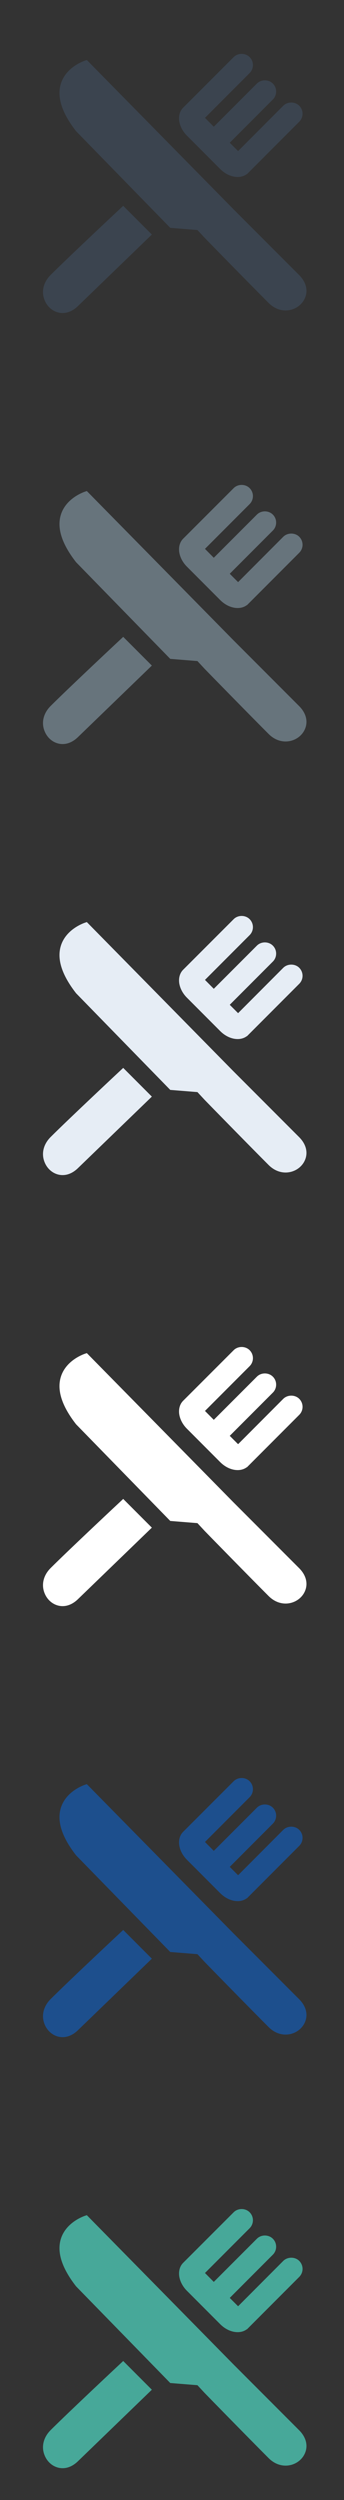 <?xml version="1.0" encoding="UTF-8" standalone="no"?>
<svg width="32px" height="232px" viewBox="0 0 32 232" version="1.1" xmlns="http://www.w3.org/2000/svg" xmlns:xlink="http://www.w3.org/1999/xlink" xmlns:sketch="http://www.bohemiancoding.com/sketch/ns">
    <rect x="0" y="0" width="32" height="232" fill="#333333" stroke="none"/>
    <title>restaurant</title>
    <description>Created with Sketch (http://www.bohemiancoding.com/sketch)</description>
    <defs></defs>
    <g id="Points-of-interest" stroke="none" stroke-width="1" fill="none" fill-rule="evenodd" sketch:type="MSPage">
        <path d="M11.305,219.247 C11.256,219.289 6.452,223.779 4.71,225.515 C4.031,226.192 3.822,227.074 4.157,227.873 C4.451,228.589 5.107,229.049 5.825,229.049 C6.342,229.049 6.841,228.81 7.28,228.375 L14.126,221.766 L11.461,219.1 L11.305,219.247 L11.305,219.247 L11.305,219.247 L11.305,219.247 Z M27.831,225.53 L21.704,219.403 L8.077,205.569 L7.951,205.61 C7.878,205.634 6.159,206.179 5.663,207.764 C5.278,208.994 5.747,210.471 7.077,212.174 L15.781,221.086 L15.839,221.144 L18.366,221.347 L19.036,222.068 C19.076,222.114 23.239,226.367 24.978,228.104 C25.561,228.689 26.164,228.81 26.566,228.81 C27.36,228.81 28.089,228.34 28.377,227.635 C28.668,226.938 28.469,226.17 27.831,225.53 L27.831,225.53 Z M17.392,212.59 L20.488,215.689 C20.958,216.158 21.547,216.425 22.108,216.425 C22.435,216.425 22.73,216.33 22.961,216.155 L22.969,216.166 L27.837,211.296 C28.034,211.097 28.145,210.835 28.145,210.554 C28.145,210.276 28.034,210.011 27.837,209.812 C27.442,209.417 26.75,209.417 26.35,209.812 L22.148,214.021 L21.372,213.246 L25.38,209.237 C25.79,208.829 25.79,208.159 25.38,207.754 C24.982,207.355 24.294,207.355 23.897,207.754 L19.887,211.761 L19.067,210.935 L23.22,206.781 C23.63,206.37 23.63,205.706 23.22,205.297 C22.825,204.901 22.133,204.901 21.738,205.297 L17.033,209.996 C16.733,210.299 16.603,210.744 16.673,211.243 C16.749,211.724 17.003,212.203 17.392,212.59 L17.392,212.59 Z M17.392,212.59" id="restaurant--green" fill="#47A899" sketch:type="MSShapeGroup"></path>
        <path d="M11.305,179.247 C11.256,179.289 6.452,183.779 4.71,185.515 C4.031,186.192 3.822,187.074 4.157,187.873 C4.451,188.589 5.107,189.049 5.825,189.049 C6.342,189.049 6.841,188.81 7.28,188.375 L14.126,181.766 L11.461,179.1 L11.305,179.247 L11.305,179.247 L11.305,179.247 L11.305,179.247 Z M27.831,185.53 L21.704,179.403 L8.077,165.569 L7.951,165.61 C7.878,165.634 6.159,166.179 5.663,167.764 C5.278,168.994 5.747,170.471 7.077,172.174 L15.781,181.086 L15.839,181.144 L18.366,181.347 L19.036,182.068 C19.076,182.114 23.239,186.367 24.978,188.104 C25.561,188.689 26.164,188.81 26.566,188.81 C27.36,188.81 28.089,188.34 28.377,187.635 C28.668,186.938 28.469,186.17 27.831,185.53 L27.831,185.53 Z M17.392,172.59 L20.488,175.689 C20.958,176.158 21.547,176.425 22.108,176.425 C22.435,176.425 22.73,176.33 22.961,176.155 L22.969,176.166 L27.837,171.296 C28.034,171.097 28.145,170.835 28.145,170.554 C28.145,170.276 28.034,170.011 27.837,169.812 C27.442,169.417 26.75,169.417 26.35,169.812 L22.148,174.021 L21.372,173.246 L25.38,169.237 C25.79,168.829 25.79,168.159 25.38,167.754 C24.982,167.355 24.294,167.355 23.897,167.754 L19.887,171.761 L19.067,170.935 L23.22,166.781 C23.63,166.37 23.63,165.706 23.22,165.297 C22.825,164.901 22.133,164.901 21.738,165.297 L17.033,169.996 C16.733,170.299 16.603,170.744 16.673,171.243 C16.749,171.724 17.003,172.203 17.392,172.59 L17.392,172.59 Z M17.392,172.59" id="restaurant--lp-blue" fill="#1D4F8D" sketch:type="MSShapeGroup"></path>
        <path d="M11.305,139.247 C11.256,139.289 6.452,143.779 4.71,145.515 C4.031,146.192 3.822,147.074 4.157,147.873 C4.451,148.589 5.107,149.049 5.825,149.049 C6.342,149.049 6.841,148.81 7.28,148.375 L14.126,141.766 L11.461,139.1 L11.305,139.247 L11.305,139.247 L11.305,139.247 L11.305,139.247 Z M27.831,145.53 L21.704,139.403 L8.077,125.569 L7.951,125.61 C7.878,125.634 6.159,126.179 5.663,127.764 C5.278,128.994 5.747,130.471 7.077,132.174 L15.781,141.086 L15.839,141.144 L18.366,141.347 L19.036,142.068 C19.076,142.114 23.239,146.367 24.978,148.104 C25.561,148.689 26.164,148.81 26.566,148.81 C27.36,148.81 28.089,148.34 28.377,147.635 C28.668,146.938 28.469,146.17 27.831,145.53 L27.831,145.53 Z M17.392,132.59 L20.488,135.689 C20.958,136.158 21.547,136.425 22.108,136.425 C22.435,136.425 22.73,136.33 22.961,136.155 L22.969,136.166 L27.837,131.296 C28.034,131.097 28.145,130.835 28.145,130.554 C28.145,130.276 28.034,130.011 27.837,129.812 C27.442,129.417 26.75,129.417 26.35,129.812 L22.148,134.021 L21.372,133.246 L25.38,129.237 C25.79,128.829 25.79,128.159 25.38,127.754 C24.982,127.355 24.294,127.355 23.897,127.754 L19.887,131.761 L19.067,130.935 L23.22,126.781 C23.63,126.37 23.63,125.706 23.22,125.297 C22.825,124.901 22.133,124.901 21.738,125.297 L17.033,129.996 C16.733,130.299 16.603,130.744 16.673,131.243 C16.749,131.724 17.003,132.203 17.392,132.59 L17.392,132.59 Z M17.392,132.59" id="restaurant--white" fill="#FFFFFF" sketch:type="MSShapeGroup"></path>
        <path d="M11.305,99.247 C11.256,99.289 6.452,103.779 4.71,105.515 C4.031,106.192 3.822,107.074 4.157,107.873 C4.451,108.589 5.107,109.049 5.825,109.049 C6.342,109.049 6.841,108.81 7.28,108.375 L14.126,101.766 L11.461,99.1 L11.305,99.247 L11.305,99.247 L11.305,99.247 L11.305,99.247 Z M27.831,105.53 L21.704,99.403 L8.077,85.569 L7.951,85.61 C7.878,85.634 6.159,86.179 5.663,87.764 C5.278,88.994 5.747,90.471 7.077,92.174 L15.781,101.086 L15.839,101.144 L18.366,101.347 L19.036,102.068 C19.076,102.114 23.239,106.367 24.978,108.104 C25.561,108.689 26.164,108.81 26.566,108.81 C27.36,108.81 28.089,108.34 28.377,107.635 C28.668,106.938 28.469,106.17 27.831,105.53 L27.831,105.53 Z M17.392,92.59 L20.488,95.689 C20.958,96.158 21.547,96.425 22.108,96.425 C22.435,96.425 22.73,96.33 22.961,96.155 L22.969,96.166 L27.837,91.296 C28.034,91.097 28.145,90.835 28.145,90.554 C28.145,90.276 28.034,90.011 27.837,89.812 C27.442,89.417 26.75,89.417 26.35,89.812 L22.148,94.021 L21.372,93.246 L25.38,89.237 C25.79,88.829 25.79,88.159 25.38,87.754 C24.982,87.355 24.294,87.355 23.897,87.754 L19.887,91.761 L19.067,90.935 L23.22,86.781 C23.63,86.37 23.63,85.706 23.22,85.297 C22.825,84.901 22.133,84.901 21.738,85.297 L17.033,89.996 C16.733,90.299 16.603,90.744 16.673,91.243 C16.749,91.724 17.003,92.203 17.392,92.59 L17.392,92.59 Z M17.392,92.59" id="restaurant--subdued-grey" fill="#E6EDF5" sketch:type="MSShapeGroup"></path>
        <path d="M11.305,59.247 C11.256,59.289 6.452,63.779 4.71,65.515 C4.031,66.192 3.822,67.074 4.157,67.873 C4.451,68.589 5.107,69.049 5.825,69.049 C6.342,69.049 6.841,68.81 7.28,68.375 L14.126,61.766 L11.461,59.1 L11.305,59.247 L11.305,59.247 L11.305,59.247 L11.305,59.247 Z M27.831,65.53 L21.704,59.403 L8.077,45.569 L7.951,45.61 C7.878,45.634 6.159,46.179 5.663,47.764 C5.278,48.994 5.747,50.471 7.077,52.174 L15.781,61.086 L15.839,61.144 L18.366,61.347 L19.036,62.068 C19.076,62.114 23.239,66.367 24.978,68.104 C25.561,68.689 26.164,68.81 26.566,68.81 C27.36,68.81 28.089,68.34 28.377,67.635 C28.668,66.938 28.469,66.17 27.831,65.53 L27.831,65.53 Z M17.392,52.59 L20.488,55.689 C20.958,56.158 21.547,56.425 22.108,56.425 C22.435,56.425 22.73,56.33 22.961,56.155 L22.969,56.166 L27.837,51.296 C28.034,51.097 28.145,50.835 28.145,50.554 C28.145,50.276 28.034,50.011 27.837,49.812 C27.442,49.417 26.75,49.417 26.35,49.812 L22.148,54.021 L21.372,53.246 L25.38,49.237 C25.79,48.829 25.79,48.159 25.38,47.754 C24.982,47.355 24.294,47.355 23.897,47.754 L19.887,51.761 L19.067,50.935 L23.22,46.781 C23.63,46.37 23.63,45.706 23.22,45.297 C22.825,44.901 22.133,44.901 21.738,45.297 L17.033,49.996 C16.733,50.299 16.603,50.744 16.673,51.243 C16.749,51.724 17.003,52.203 17.392,52.59 L17.392,52.59 Z M17.392,52.59" id="restaurant--body-grey" fill="#67747C" sketch:type="MSShapeGroup"></path>
        <path d="M11.305,19.247 C11.256,19.289 6.452,23.779 4.71,25.515 C4.031,26.192 3.822,27.074 4.157,27.873 C4.451,28.589 5.107,29.049 5.825,29.049 C6.342,29.049 6.841,28.81 7.28,28.375 L14.126,21.766 L11.461,19.1 L11.305,19.247 L11.305,19.247 L11.305,19.247 L11.305,19.247 Z M27.831,25.53 L21.704,19.403 L8.077,5.569 L7.951,5.61 C7.878,5.634 6.159,6.179 5.663,7.764 C5.278,8.994 5.747,10.471 7.077,12.174 L15.781,21.086 L15.839,21.144 L18.366,21.347 L19.036,22.068 C19.076,22.114 23.239,26.367 24.978,28.104 C25.561,28.689 26.164,28.81 26.566,28.81 C27.36,28.81 28.089,28.34 28.377,27.635 C28.668,26.938 28.469,26.17 27.831,25.53 L27.831,25.53 Z M17.392,12.59 L20.488,15.689 C20.958,16.158 21.547,16.425 22.108,16.425 C22.435,16.425 22.73,16.33 22.961,16.155 L22.969,16.166 L27.837,11.296 C28.034,11.097 28.145,10.835 28.145,10.554 C28.145,10.276 28.034,10.011 27.837,9.812 C27.442,9.417 26.75,9.417 26.35,9.812 L22.148,14.021 L21.372,13.246 L25.38,9.237 C25.79,8.829 25.79,8.159 25.38,7.754 C24.982,7.355 24.294,7.355 23.897,7.754 L19.887,11.761 L19.067,10.935 L23.22,6.781 C23.63,6.37 23.63,5.706 23.22,5.297 C22.825,4.901 22.133,4.901 21.738,5.297 L17.033,9.996 C16.733,10.299 16.603,10.744 16.673,11.243 C16.749,11.724 17.003,12.203 17.392,12.59 L17.392,12.59 Z M17.392,12.59" id="restaurant--title-grey" fill="#3B444F" sketch:type="MSShapeGroup"></path>
    </g>
</svg>